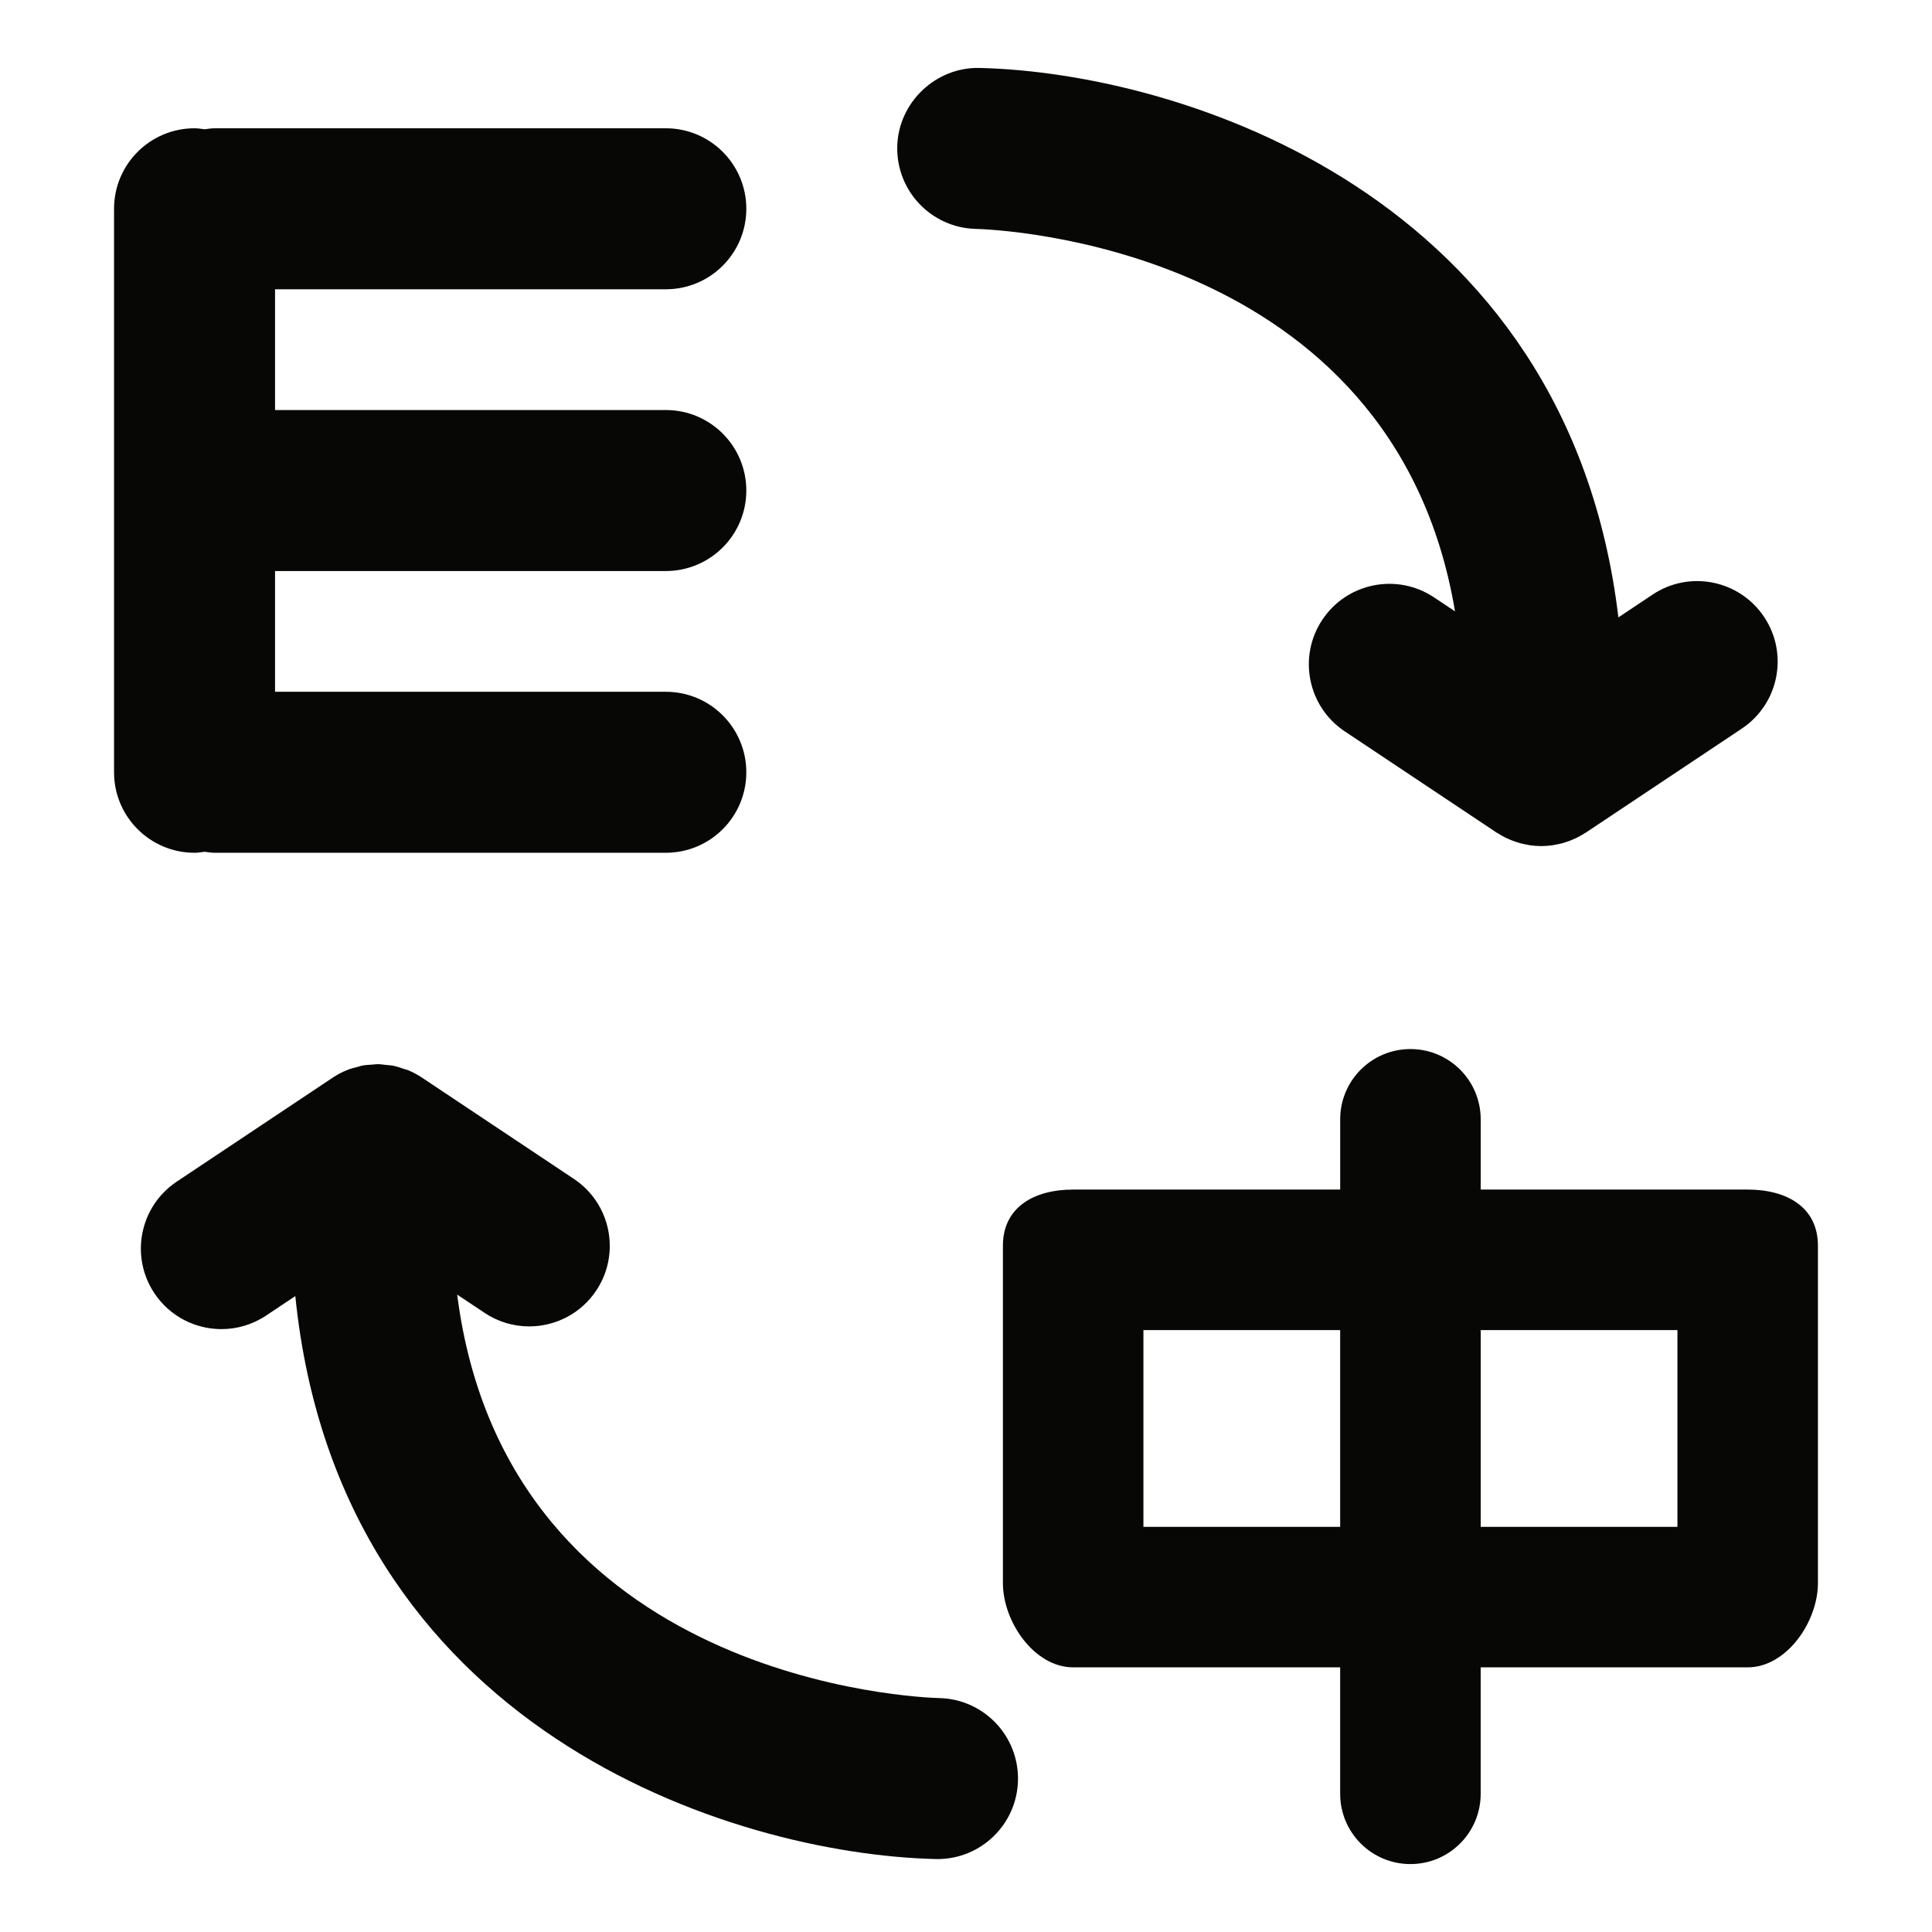 <?xml version="1.0" encoding="utf-8"?>
<!-- Generator: Adobe Illustrator 17.0.0, SVG Export Plug-In . SVG Version: 6.00 Build 0)  -->
<!DOCTYPE svg PUBLIC "-//W3C//DTD SVG 1.1//EN" "http://www.w3.org/Graphics/SVG/1.1/DTD/svg11.dtd">
<svg version="1.1" id="Layer_1" xmlns="http://www.w3.org/2000/svg" xmlns:xlink="http://www.w3.org/1999/xlink" x="0px" y="0px"
	 width="96px" height="96px" viewBox="0 0 96 96" enable-background="new 0 0 96 96" xml:space="preserve">
<g>
	<path fill="#070706" d="M86.842,59.109H73.575v-3.491c0-1.929-1.563-3.491-3.491-3.491c-1.929,0-3.491,1.563-3.491,3.491v3.491
		H53.325c-1.929,0-3.491,0.864-3.491,2.793V78.66c0,1.929,1.563,4.19,3.491,4.19h13.267v6.284c0,1.929,1.563,3.491,3.491,3.491
		c1.929,0,3.491-1.563,3.491-3.491V82.85h13.267c1.929,0,3.491-2.261,3.491-4.19V61.902C90.333,59.973,88.771,59.109,86.842,59.109z
		 M66.592,75.867h-9.776v-9.776h9.776V75.867z M83.351,75.867h-9.776v-9.776h9.776V75.867z"/>
	<path fill="#070706" d="M48.487,11.374c0.879,0.021,20.753,0.728,23.812,19.005l-1.044-0.696c-1.836-1.226-4.322-0.729-5.547,1.109
		c-1.226,1.838-0.729,4.321,1.109,5.547l7.485,4.99c0.005,0.004,0.01,0.007,0.015,0.01l0.047,0.032
		c0.024,0.016,0.05,0.027,0.075,0.042c0.125,0.079,0.252,0.152,0.384,0.216c0.061,0.03,0.123,0.056,0.185,0.083
		c0.103,0.044,0.206,0.083,0.312,0.119c0.072,0.024,0.145,0.048,0.218,0.068c0.104,0.028,0.209,0.049,0.315,0.069
		c0.069,0.013,0.138,0.029,0.207,0.038c0.159,0.021,0.318,0.032,0.478,0.034c0.014,0,0.028,0.003,0.041,0.003
		c0.001,0,0.003,0,0.004,0s0.003,0,0.004,0c0.014,0,0.027-0.003,0.041-0.003c0.16-0.002,0.32-0.013,0.479-0.034
		c0.069-0.009,0.137-0.025,0.205-0.037c0.107-0.02,0.213-0.041,0.318-0.07c0.072-0.02,0.144-0.043,0.215-0.067
		c0.106-0.035,0.211-0.075,0.314-0.12c0.062-0.026,0.123-0.052,0.183-0.082c0.132-0.064,0.26-0.138,0.384-0.217
		c0.024-0.016,0.051-0.026,0.075-0.042l0.047-0.032c0.005-0.003,0.01-0.007,0.015-0.01l7.687-5.125
		c1.838-1.226,2.335-3.709,1.109-5.547s-3.708-2.338-5.547-1.109l-1.695,1.13C77.91,9.678,58.7,3.617,48.68,3.376
		c-2.161-0.057-4.042,1.694-4.096,3.902C44.532,9.487,46.279,11.32,48.487,11.374z"/>
	<path fill="#070706" d="M46.68,84.377c-0.895-0.021-21.501-0.756-23.963-20.049l1.363,0.908c0.682,0.455,1.452,0.672,2.215,0.672
		c1.293,0,2.562-0.625,3.332-1.781c1.226-1.838,0.729-4.321-1.109-5.547l-7.548-5.032c-0.001,0-0.001-0.001-0.002-0.001
		c-0.224-0.149-0.461-0.275-0.707-0.375c-0.071-0.029-0.146-0.041-0.219-0.066c-0.173-0.059-0.345-0.12-0.524-0.155
		c-0.102-0.02-0.205-0.02-0.308-0.031c-0.155-0.018-0.309-0.043-0.466-0.042c-0.079,0-0.157,0.017-0.236,0.021
		c-0.179,0.011-0.358,0.02-0.536,0.055c-0.064,0.013-0.124,0.039-0.187,0.055c-0.186,0.046-0.371,0.092-0.552,0.166
		c-0.243,0.099-0.476,0.224-0.697,0.37c-0.002,0.001-0.003,0.002-0.005,0.003l-7.75,5.167c-1.838,1.226-2.335,3.709-1.109,5.547
		c0.771,1.156,2.039,1.781,3.332,1.781c0.762,0,1.533-0.217,2.215-0.672l1.455-0.97C16.85,85.943,36.361,92.13,46.487,92.375
		c0.033,0.001,0.065,0.001,0.099,0.001c2.164,0,3.944-1.729,3.997-3.903C50.635,86.263,48.888,84.43,46.68,84.377z"/>
	<path fill="#070706" d="M10.167,42.324c0.166,0.021,0.329,0.05,0.5,0.05h22.417c2.209,0,4-1.791,4-4s-1.791-4-4-4H13.667v-6h19.417
		c2.209,0,4-1.791,4-4s-1.791-4-4-4H13.667v-6h19.417c2.209,0,4-1.791,4-4s-1.791-4-4-4H10.667c-0.171,0-0.334,0.03-0.5,0.05
		c-0.166-0.021-0.329-0.05-0.5-0.05c-2.209,0-4,1.791-4,4v28c0,2.209,1.791,4,4,4C9.838,42.375,10.001,42.345,10.167,42.324z"/>
</g>
</svg>
